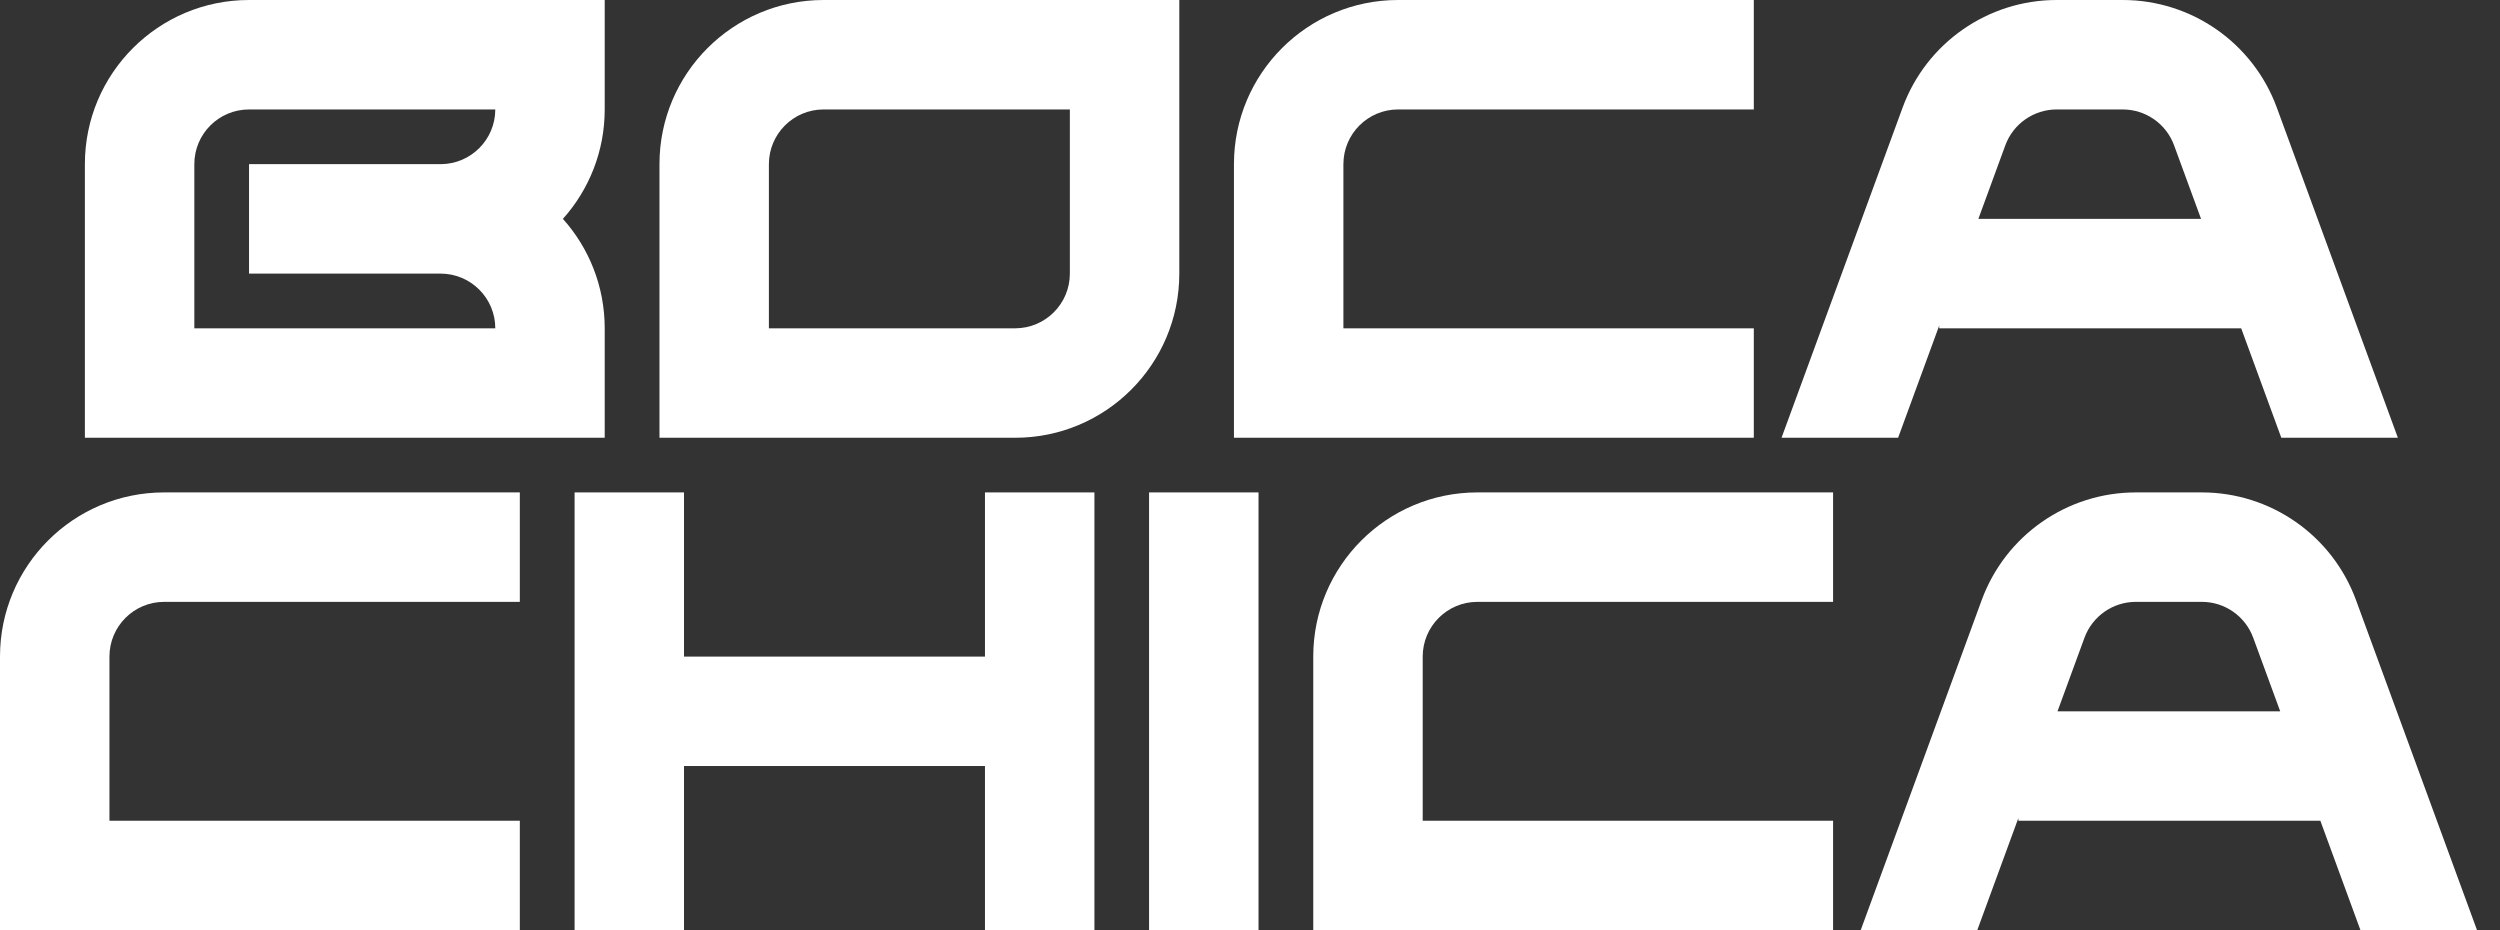 <svg width="86" height="32" viewBox="0 0 86 32" fill="none" xmlns="http://www.w3.org/2000/svg">
<rect x="0" y="0" width="86" height="32" fill="#333333" stroke="none"/>
<path fill-rule="evenodd" clip-rule="evenodd" d="M2.92 5.647C2.92 2.528 5.448 0 8.567 0H20.802V3.765C20.802 5.211 20.259 6.53 19.364 7.529C20.259 8.528 20.802 9.848 20.802 11.294V15.059L2.92 15.059V5.647ZM17.038 3.765L8.567 3.765C7.527 3.765 6.685 4.607 6.685 5.647L6.685 11.294H17.038C17.038 10.255 16.196 9.413 15.157 9.412H8.567V5.647L15.155 5.647C16.195 5.647 17.038 4.804 17.038 3.765Z" fill="white"/>
<path fill-rule="evenodd" clip-rule="evenodd" d="M28.333 0C25.214 0 22.686 2.528 22.686 5.647V15.059L34.921 15.059C38.04 15.059 40.568 12.53 40.568 9.412V0H28.333ZM36.803 3.765L28.333 3.765C27.293 3.765 26.45 4.607 26.45 5.647V11.294L34.921 11.294C35.96 11.294 36.803 10.451 36.803 9.412L36.803 3.765Z" fill="white"/>
<path d="M48.095 0C44.977 0 42.448 2.528 42.448 5.647V15.059L60.331 15.059V11.294L46.213 11.294V5.647C46.213 4.607 47.056 3.765 48.095 3.765L60.331 3.765V0H48.095Z" fill="white"/>
<path fill-rule="evenodd" clip-rule="evenodd" d="M61.285 15.059L65.449 3.703C66.264 1.479 68.382 0 70.751 0H73.021C75.39 0 77.507 1.479 78.323 3.703L82.487 15.059H78.477L77.097 11.294H66.709V11.201L65.295 15.059H61.285ZM75.716 7.529L74.788 4.999C74.517 4.258 73.811 3.765 73.021 3.765L70.751 3.765C69.961 3.765 69.255 4.258 68.983 4.999L68.056 7.529H75.716Z" fill="white"/>
<path fill-rule="evenodd" clip-rule="evenodd" d="M64.008 31.998L68.171 20.642C68.987 18.418 71.104 16.939 73.473 16.939H75.744C78.113 16.939 80.23 18.418 81.046 20.642L85.21 31.998H81.2L79.82 28.233H69.432V28.141L68.018 31.998H64.008ZM78.439 24.469L77.511 21.939C77.239 21.197 76.534 20.704 75.744 20.704L73.473 20.704C72.684 20.704 71.978 21.197 71.706 21.939L70.778 24.469H78.439Z" fill="white"/>
<path d="M19.766 31.998V16.939H23.53V22.587H33.883V16.939H37.648V31.998H33.883V26.351H23.53V31.998H19.766Z" fill="white"/>
<path fill-rule="evenodd" clip-rule="evenodd" d="M43.293 16.939L43.293 31.998L39.528 31.998L39.528 16.939L43.293 16.939Z" fill="white"/>
<path fill-rule="evenodd" clip-rule="evenodd" d="M5.647 16.939C2.528 16.939 0 19.468 0 22.587V31.998L17.882 31.998V28.233L3.765 28.233V22.587C3.765 21.547 4.607 20.704 5.647 20.704L17.882 20.704V16.939H5.647Z" fill="white"/>
<path d="M50.823 16.939C47.704 16.939 45.176 19.468 45.176 22.587V31.998L63.058 31.998V28.233L48.941 28.233V22.587C48.941 21.547 49.783 20.704 50.823 20.704L63.058 20.704V16.939H50.823Z" fill="white"/>
</svg>
